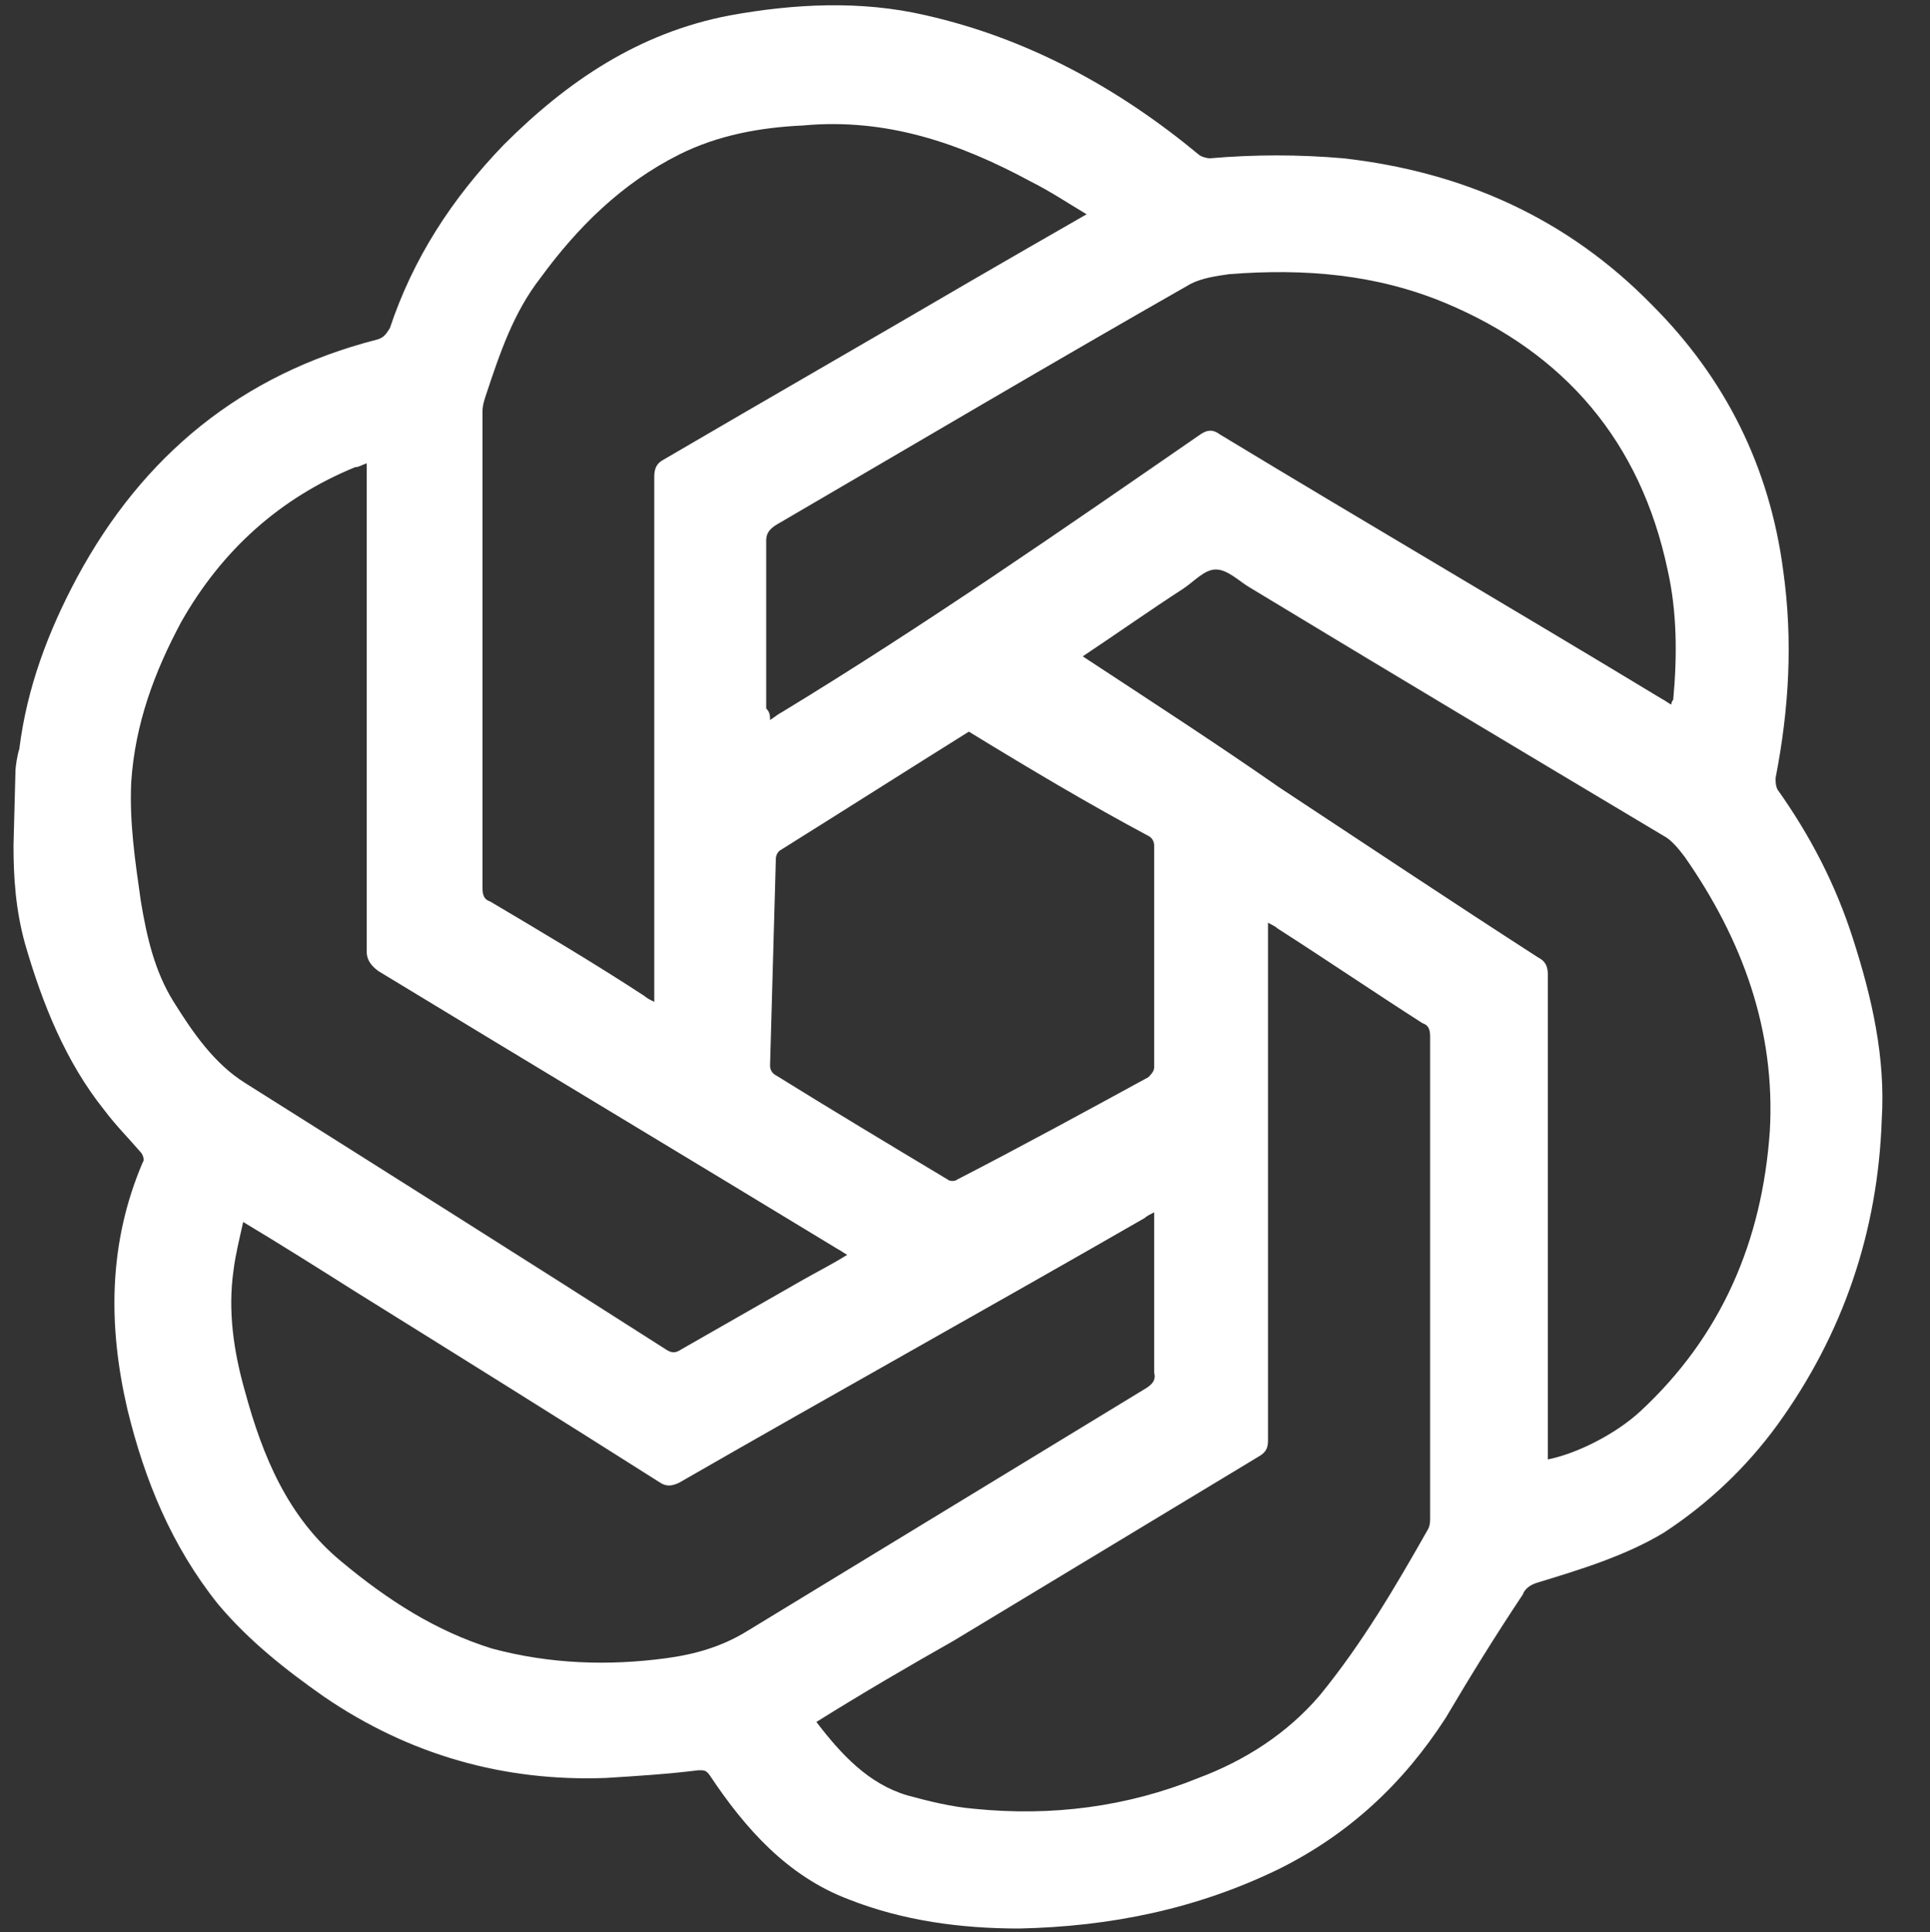 <svg id="eOVt6hBIbDx1" xmlns="http://www.w3.org/2000/svg" xmlns:xlink="http://www.w3.org/1999/xlink" viewBox="0 0 100 100.1" shape-rendering="geometricPrecision" text-rendering="geometricPrecision">
<rect x="0" y="0" width="100" height="100.1" fill="#333333" stroke="none"/>
<style><![CDATA[
#eOVt6hBIbDx2_tr {animation: eOVt6hBIbDx2_tr__tr 3030.303ms linear infinite normal forwards}@keyframes eOVt6hBIbDx2_tr__tr { 0% {transform: translate(49.117px,49.7px) rotate(0deg)} 100% {transform: translate(49.117px,49.7px) rotate(360deg)}} #eOVt6hBIbDx2_ts {animation: eOVt6hBIbDx2_ts__ts 3030.303ms linear infinite normal forwards}@keyframes eOVt6hBIbDx2_ts__ts { 0% {transform: scale(1,1);animation-timing-function: cubic-bezier(0.42,0,0.58,1)} 50% {transform: scale(0.649,0.649);animation-timing-function: cubic-bezier(0.42,0,0.58,1)} 100% {transform: scale(1,1)}}
]]></style>
<g id="eOVt6hBIbDx2_tr" transform="translate(49.117,49.7) rotate(0)"><g id="eOVt6hBIbDx2_ts" transform="scale(1,1)"><path d="M0.8,40c0-.3.1-.9.2-1.2.4-3.2,1.5-6.1,3-8.9c3.4-6.3,8.5-10.5,15.5-12.3.4-.1.5-.3.7-.6c1.2-3.6,3.2-6.7,5.9-9.5c3.3-3.3,7-5.8,11.7-6.7c3.3-.6,6.8-.8,10.2,0C53.3,2,58,4.6,62.1,8c.1.1.4.2.6.2c2.3-.2,4.6-.2,6.9,0c6.2.7,11.6,3.1,16,7.6c3.8,3.8,6.1,8.4,6.8,13.8.5,3.6.3,7.1-.4,10.7c0,.2,0,.4.1.6c1.7,2.4,3,4.9,3.9,7.7c1,3.1,1.7,6.2,1.5,9.4-.2,5.8-2,11.1-5.4,15.8-1.6,2.2-3.6,4.1-5.9,5.6-2,1.2-4.3,1.9-6.6,2.6-.3.1-.6.3-.7.6-1.4,2.1-2.7,4.2-4,6.4-2.2,3.4-5,6-8.6,7.8-4.3,2.1-8.8,3-13.5,3.1-3,0-6-.4-8.8-1.5-3.2-1.2-5.4-3.7-7.2-6.4-.2-.3-.3-.3-.6-.3-1.6.2-3.2.3-4.8.4-5.3.2-10.2-1.2-14.6-4.2-2-1.4-3.9-2.9-5.5-4.8-2.4-3-3.8-6.4-4.7-10.1-1-4.3-1-8.6.8-12.8.1-.1,0-.4-.1-.5-.6-.7-1.3-1.4-1.9-2.2-2-2.5-3.2-5.5-4.1-8.6-.5-1.8-.6-3.5-.6-5.1m0-44.3c0,0,.1,0,.1,0M33.9,51.9c0-.3,0-.5,0-.7c0-8.8,0-17.7,0-26.5c0-.4.1-.7.5-.9c5.3-3.1,10.7-6.2,16-9.3c1.9-1.1,3.8-2.2,5.9-3.4-1-.6-1.9-1.2-2.9-1.7-3.7-2-7.5-3.3-11.8-2.9-2.2.1-4.4.5-6.4,1.5-3,1.5-5.3,3.8-7.2,6.4-1.4,1.8-2.1,3.9-2.8,6-.1.3-.2.6-.2.9c0,8.2,0,16.4,0,24.7c0,.4.1.6.4.7c2.7,1.6,5.4,3.2,8,4.9.1.1.3.2.5.3Zm8.4,37.3C43.6,90.9,45,92.4,47,93c1.1.3,2.3.6,3.5.7c4,.4,7.9-.1,11.6-1.6c2.4-.9,4.6-2.3,6.3-4.3c2.2-2.7,3.9-5.6,5.6-8.6.1-.2.1-.4.1-.6c0-8.3,0-16.6,0-24.9c0-.4-.1-.6-.4-.7-2.5-1.6-5-3.3-7.5-4.9-.1-.1-.3-.2-.5-.3c0,.3,0,.5,0,.7c0,1.6,0,3.3,0,4.9c0,4.6,0,9.1,0,13.7c0,2.5,0,5,0,7.5c0,.4-.1.6-.4.8C60,78.6,54.7,81.8,49.4,85c-2.3,1.3-4.7,2.7-7.1,4.2ZM19,24c-.3.1-.4.2-.6.2-3.9,1.6-6.9,4.3-9,8C8,34.8,7,37.5,6.8,40.5c-.1,2.1.2,4.1.5,6.2.3,1.8.7,3.6,1.7,5.2s2.1,3.2,3.7,4.2c7.3,4.6,14.6,9.2,21.8,13.8.3.2.5.2.8,0c2.1-1.2,4.2-2.4,6.3-3.6.7-.4,1.5-.8,2.3-1.3-.2-.1-.3-.2-.5-.3-7.9-4.8-15.9-9.6-23.8-14.4-.4-.3-.6-.6-.6-1c0-8.2,0-16.4,0-24.6c0-.2,0-.4,0-.7ZM59.8,62.8c-.2.1-.4.2-.5.3-8,4.6-16.1,9.1-24.1,13.7-.4.2-.7.2-1,0-5.2-3.3-10.5-6.6-15.8-9.9-1.9-1.2-3.8-2.4-5.8-3.6-.2.9-.4,1.7-.5,2.5-.3,2.1,0,4.2.6,6.3.9,3.3,2.2,6.5,5,8.8c2.4,2,4.9,3.6,7.8,4.5c3,.8,6,.9,9,.5c1.5-.2,2.9-.6,4.2-1.4c6.9-4.2,13.8-8.4,20.7-12.6.3-.2.5-.4.4-.8c0-2.6,0-5.1,0-7.7c0-.2,0-.4,0-.6ZM56.1,34c3.5,2.3,6.9,4.5,10.2,6.8c4.4,2.9,8.9,5.9,13.4,8.8.4.2.5.5.5.9c0,8.2,0,16.3,0,24.5c0,.2,0,.4,0,.6c1.5-.3,3.5-1.3,4.8-2.5c4.2-3.9,6.3-8.8,6.7-14.5.3-5.2-1.4-9.9-4.4-14.2-.3-.4-.7-.9-1.1-1.1C79,39,71.8,34.7,64.7,30.4c-.5-.3-1.1-.9-1.7-.9s-1.1.6-1.7,1c-1.7,1.1-3.4,2.3-5.2,3.5ZM39.9,37.3c.3-.2.4-.3.6-.4c7.4-4.5,14.6-9.5,21.7-14.4.3-.2.6-.3,1,0c7.6,4.6,15.3,9.1,22.9,13.7.2.1.3.2.5.3c0-.2.1-.2.1-.3.2-2.2.2-4.5-.3-6.7-1.4-6.6-5.3-11.2-11.5-13.8-3.6-1.5-7.3-1.8-11.2-1.5-.7.1-1.4.2-2,.5-7.2,4.1-14.3,8.3-21.5,12.5-.3.2-.5.4-.5.8c0,2.9,0,5.8,0,8.7.2.2.2.4.2.6Zm10.3.6c-3.2,2-6.5,4.1-9.7,6.1-.2.1-.3.3-.3.5-.1,3.6-.2,7.1-.3,10.7c0,.2.1.4.3.5c2.9,1.8,5.9,3.6,8.9,5.4.1.1.4.1.5,0c3.3-1.7,6.6-3.5,9.9-5.3.1-.1.3-.3.3-.5c0-3.8,0-7.7,0-11.5c0-.2-.1-.4-.3-.5-3-1.6-6.2-3.5-9.3-5.4Z" transform="translate(-49.117,-49.7)" fill="#fff"/></g></g></svg>
